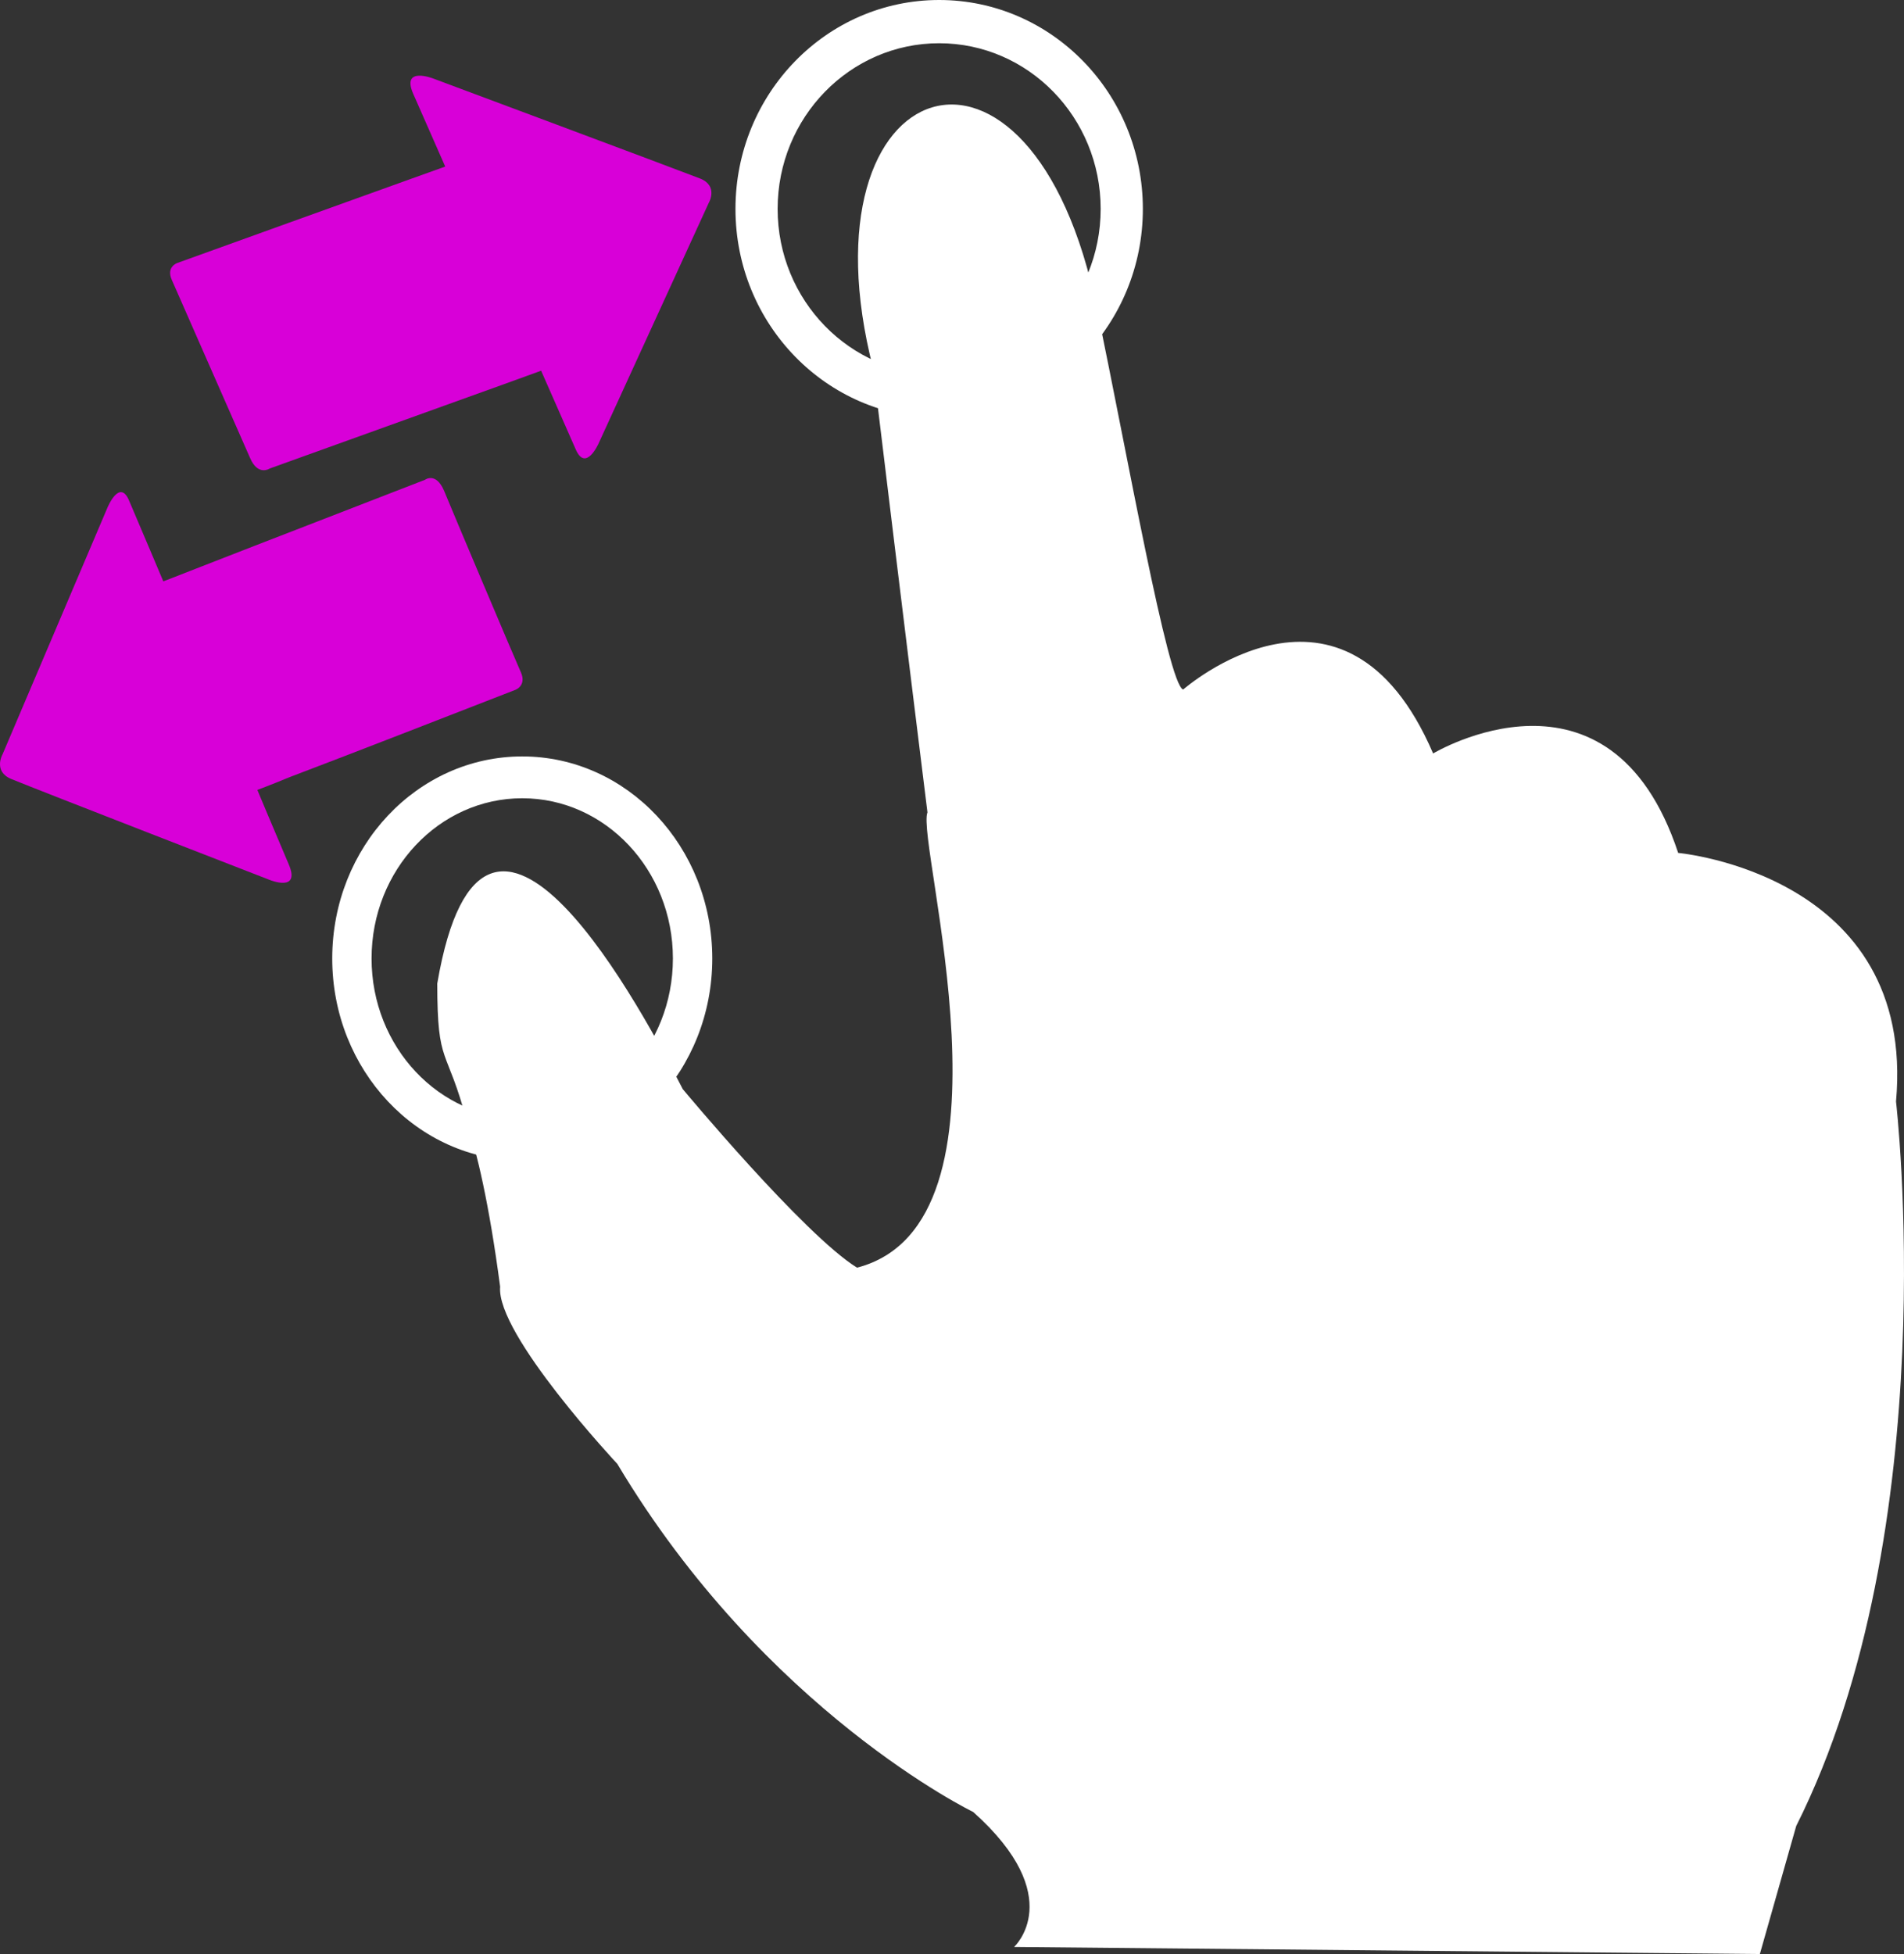 <?xml version="1.0" encoding="UTF-8" standalone="no"?>
<!-- Generator: Adobe Illustrator 17.0.0, SVG Export Plug-In . SVG Version: 6.00 Build 0)  -->
<svg xmlns:dc="http://purl.org/dc/elements/1.1/" xmlns:cc="http://creativecommons.org/ns#" xmlns:rdf="http://www.w3.org/1999/02/22-rdf-syntax-ns#" xmlns:svg="http://www.w3.org/2000/svg" xmlns="http://www.w3.org/2000/svg" xmlns:sodipodi="http://sodipodi.sourceforge.net/DTD/sodipodi-0.dtd" xmlns:inkscape="http://www.inkscape.org/namespaces/inkscape" version="1.1" id="Capa_1" x="0px" y="0px" width="99.002" height="101.578" viewBox="0 0 99.002 101.578" enable-background="new 0 0 100.775 118.638" xml:space="preserve" inkscape:version="0.48.4 r9939" sodipodi:docname="TouchRotate.svg"><rect x="0" y="0" width="99.002" height="101.578" fill="#333333" stroke="none"/><defs id="defs3380"/><sodipodi:namedview pagecolor="#ffffff" bordercolor="#666666" borderopacity="1" objecttolerance="10" gridtolerance="10" guidetolerance="10" inkscape:pageopacity="0" inkscape:pageshadow="2" inkscape:window-width="1105" inkscape:window-height="739" id="namedview3378" showgrid="false" inkscape:zoom="1.9873603" inkscape:cx="11.856691" inkscape:cy="15.112094" inkscape:window-x="67" inkscape:window-y="152" inkscape:window-maximized="0" inkscape:current-layer="Capa_1" fit-margin-top="0" fit-margin-left="0" fit-margin-right="0" fit-margin-bottom="0"/>

<path inkscape:connector-curvature="0" style="fill:#ffffff;fill-opacity:1;fill-rule:evenodd" d="m 48.833,0 c -5.85,0 -10.591,4.862 -10.591,10.86 0,5.997 4.742,10.86 10.592,10.86 5.849,0 10.591,-4.862 10.591,-10.86 C 59.424,4.862 54.682,0 48.833,0 z m 0,19.47 c -4.637,0 -8.399,-3.856 -8.399,-8.611 0,-4.755 3.762,-8.611 8.399,-8.611 4.637,0 8.398,3.856 8.398,8.611 0,4.756 -3.76,8.611 -8.398,8.611 z" id="path3430"/><path inkscape:connector-curvature="0" style="fill:#ffffff;fill-opacity:1;fill-rule:evenodd" d="m 27.155,39.322 c -5.457,0 -9.88,4.703 -9.88,10.504 0,5.801 4.424,10.504 9.881,10.504 5.457,0 9.88,-4.703 9.88,-10.504 -8.67e-4,-5.801 -4.425,-10.504 -9.881,-10.504 z m 0,18.833 c -4.326,0 -7.835,-3.73 -7.835,-8.33 0,-4.599 3.509,-8.329 7.835,-8.329 4.326,0 7.834,3.73 7.834,8.329 0,4.6 -3.507,8.33 -7.834,8.33 z" id="path3430-5"/><path d="M 93.395,94.931 91.507,101.578 52.729,101.21 c 8.08e-4,-8.5e-4 2.83,-2.586 -2.124,-7.016 0,0 -10.823,-5.226 -18.507,-18.097 0,0 -6.31,-6.742 -6.092,-9.207 -0.583,-4.408 -1.21,-6.955 -1.715,-8.535 -1.064,-4.04 -1.554,-2.844 -1.554,-7.228 2.453,-14.334 10.869,1.811 12.764,5.488 0,0 6.305,7.578 9.063,9.283 8.851,-2.292 3.039,-22.109 3.661,-23.669 0,0 -1.25,-10.044 -2.822,-23.065 -3.995,-15.562 8.287,-19.627 11.636,-3.093 1.545,7.345 3.687,19.527 4.483,19.774 0,0 8.395,-7.385 12.996,3.323 0,0 9.202,-5.539 12.742,5.17 0,0 12.388,1.107 11.327,12.924 0,0 2.595,22.157 -5.192,37.666 z" id="path3376" inkscape:connector-curvature="0" sodipodi:nodetypes="cccccccccccccccccc" style="fill:#ffffff"/><path d="m 36.858,10.535 -5.731,12.512 c 0,0 -0.666,1.517 -1.19,0.316 -0.529,-1.196 -1.8,-4.093 -1.8,-4.093 0,0 -0.774,0.279 -1.962,0.712 -3.412,1.226 -9.618,3.462 -12.146,4.371 0,0 -0.61,0.413 -1.02,-0.533 -0.42,-0.944 -3.781,-8.603 -4.08,-9.28 -0.294,-0.675 0.289,-0.868 0.289,-0.868 2.455,-0.886 8.866,-3.196 12.169,-4.381 1.058,-0.383 1.763,-0.632 1.763,-0.632 0,0 -1.027,-2.325 -1.664,-3.782 -0.637,-1.455 1.049,-0.792 1.049,-0.792 0,0 12.535,4.677 13.867,5.195 0.963,0.383 0.457,1.254 0.457,1.254 z" id="path9" style="fill:#d800d8;fill-opacity:1" inkscape:connector-curvature="0"/><g id="g2997" transform="matrix(0,-1,1,0,-0.013,45.882)" inkscape:transform-center-x="-4.9812271" inkscape:transform-center-y="-4.2696251"><path id="path2999" d="M 6.661,0.142 19.488,5.598 c 0,0 1.559,0.638 0.354,1.134 -1.24,0.531 -4.181,1.772 -4.181,1.772 0,0 0.283,0.744 0.744,1.913 1.276,3.26 3.579,9.248 4.535,11.693 0,0 0.425,0.567 -0.567,0.992 -0.957,0.39 -8.752,3.685 -9.461,4.004 -0.673,0.283 -0.886,-0.283 -0.886,-0.283 C 9.106,24.449 6.697,18.283 5.492,15.094 5.067,14.067 4.819,13.394 4.819,13.394 c 0,0 -2.374,0.992 -3.862,1.63 -1.488,0.638 -0.815,-0.992 -0.815,-0.992 0,0 4.713,-12.154 5.244,-13.429 0.39,-0.957 1.276,-0.461 1.276,-0.461 z" style="fill:#d800d8;fill-opacity:1;fill-rule:nonzero;stroke:none" inkscape:connector-curvature="0"/></g></svg>